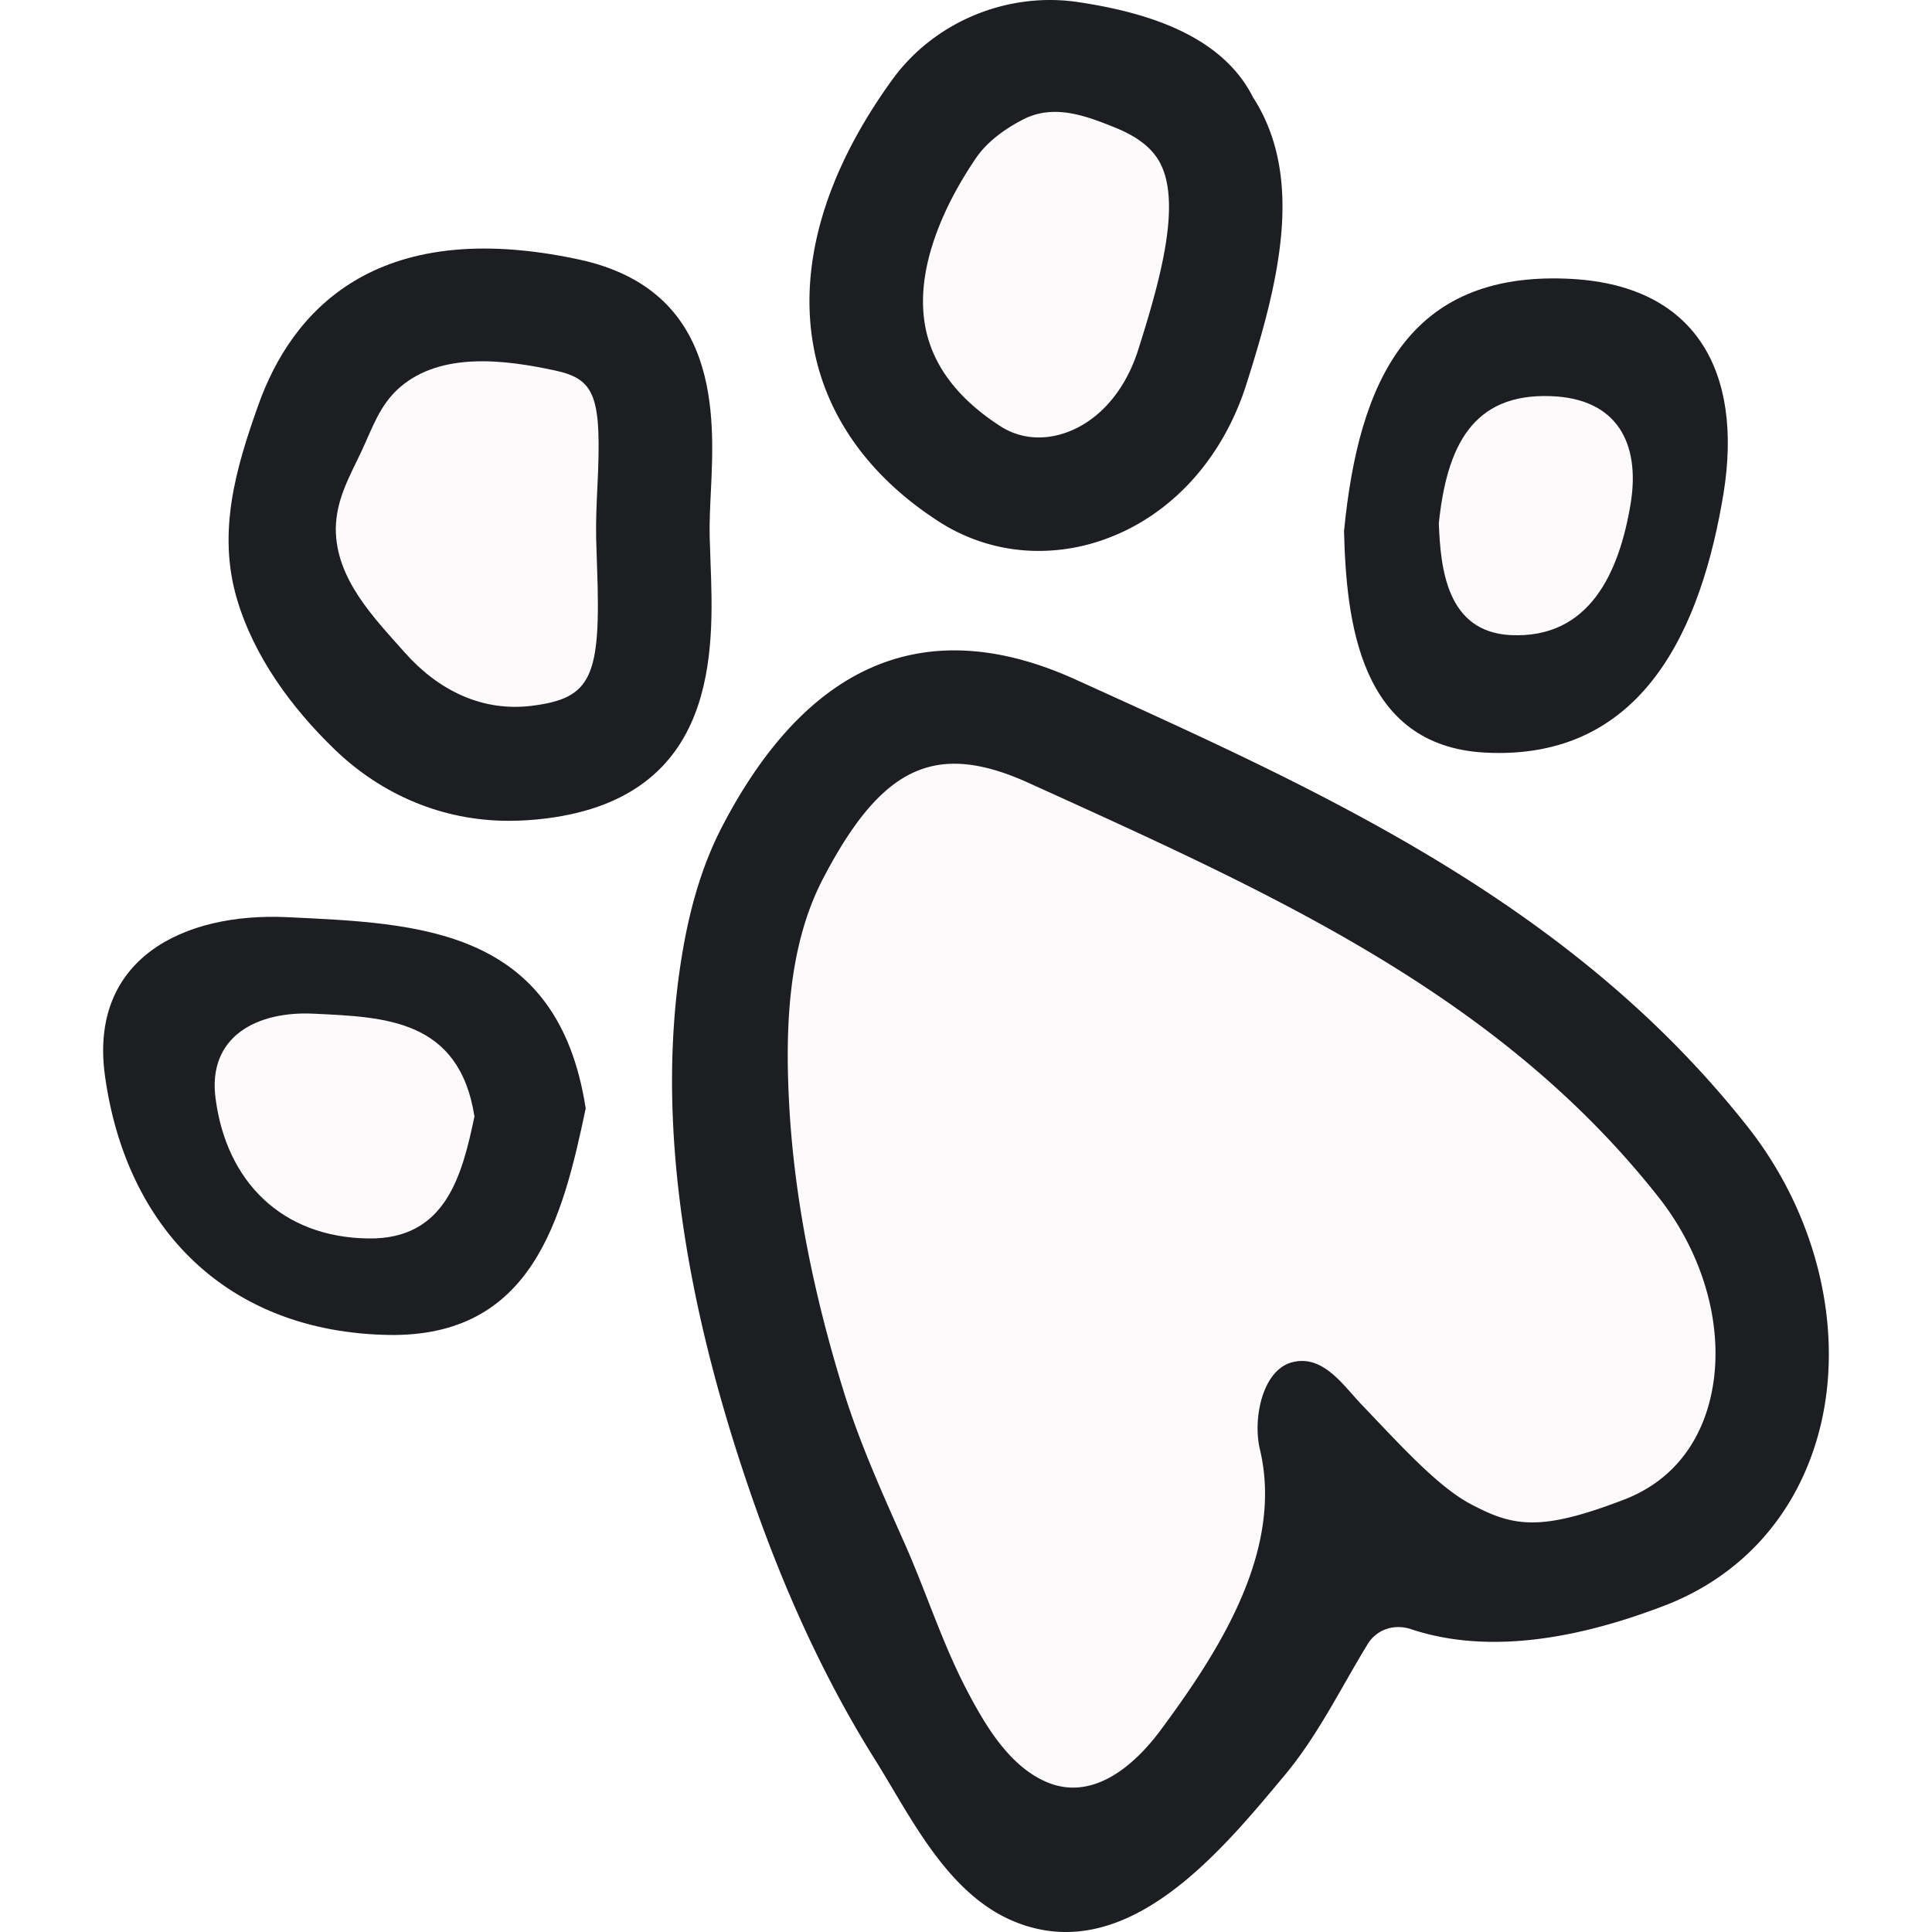 <svg preserveAspectRatio="xMidYMid meet" data-bbox="39.223 31.956 121.555 136.087" viewBox="39.223 31.956 121.555 136.087" height="200" width="200" xmlns="http://www.w3.org/2000/svg" data-type="color" role="presentation" aria-hidden="true"><defs><style>#comp-jey7ohiz svg [data-color="1"] {fill: #FFFFFF;}
#comp-jey7ohiz svg [data-color="2"] {fill: #000000;}</style></defs>
    <g>
        <path d="M70.974 109.829c-1.35 6.42-3.094 13.267-11.424 13.136-9.382-.165-15.243-6.189-16.461-15.045-.922-6.716 4.477-9.481 10.601-9.185 7.572.361 15.671.592 17.284 11.094z" fill="#FCFAFA" data-color="1"></path>
        <path d="M128.548 69.218c.892-9.193 3.979-15.608 13.378-15.265 7.993.274 10.703 5.729 9.571 12.898-1.338 8.233-4.871 16.26-14.442 15.745-7.581-.411-8.369-7.958-8.507-13.378z" fill="#FCFAFA" data-color="1"></path>
        <path d="M157.352 131.112c-1.455 5.336-5.037 9.328-10.112 11.269-6.567 2.537-12.164 3.022-16.641 1.53-1.082-.336-2.276 0-2.873 1.008-1.754 2.873-3.246 6.007-5.448 8.619-3.731 4.44-9.216 11.231-15.709 10.186a11.191 11.191 0 0 1-2.052-.56c-4.44-1.828-6.791-6.903-9.216-10.709-3.321-5.336-5.933-11.157-7.985-17.089-3.992-11.455-6.754-24.589-4.477-36.679.485-2.612 1.231-5.187 2.463-7.537 5.672-10.858 13.507-14.104 23.283-9.627l.97.448c15.597 7.052 31.679 14.365 43.171 28.918 4.663 5.932 6.454 13.655 4.626 20.223z" fill="#FCFAFA" data-color="1"></path>
        <path d="M79.169 67.212c-.033.921-.066 1.777-.066 2.632l.066 1.514c.197 5.067.494 13.555-9.508 14.839a17.15 17.15 0 0 1-2.205.132c-3.817 0-7.337-1.481-10.068-4.113-2.468-2.402-4.705-5.363-5.692-8.752-1.119-3.882-.066-7.567 1.25-11.253 1.908-5.264 6.646-10.989 18.589-8.423 8.194 1.777 7.865 9.081 7.634 13.424z" fill="#FCFAFA" data-color="1"></path>
        <path d="M116.76 42.362c3.013 4.633 1.458 10.626-.356 16.393-1.361 4.276-4.309 7.484-8.067 8.845a11.17 11.17 0 0 1-3.79.68c-2.009 0-3.985-.583-5.702-1.685-3.92-2.527-6.382-5.961-7.127-9.914-.907-4.73.648-10.043 4.471-15.324 2.43-3.305 6.609-5.022 10.594-4.406 3.628.551 8.002 1.749 9.881 5.216.031.066.064.13.096.195z" fill="#FCFAFA" data-color="1"></path>
        <path d="M105.606 167.931a9.795 9.795 0 0 1-2.183-.617c-4.763-1.947-7.301-7.374-9.873-11.479-3.58-5.714-6.364-11.928-8.58-18.287-4.272-12.261-7.229-26.343-4.799-39.306.523-2.79 1.343-5.55 2.657-8.075 6.052-11.62 14.445-15.099 24.932-10.327l1.048.476c16.694 7.579 33.953 15.415 46.255 31.013 5 6.337 6.905 14.638 4.972 21.662-1.568 5.701-5.417 9.984-10.841 12.065-7.048 2.706-13.035 3.259-17.847 1.655-1.17-.39-2.414.006-3.057 1.058-1.898 3.106-3.507 6.44-5.855 9.247-3.983 4.764-9.862 12.018-16.829 10.915zm-6.421-82.179c-3.631 0-6.362 2.538-9.263 8.11-2.465 4.737-2.656 10.537-2.384 15.754.359 6.894 1.8 13.74 3.839 20.323 1.142 3.687 2.734 7.208 4.299 10.73 1.517 3.414 2.652 7.035 4.387 10.347 1.275 2.433 2.97 5.341 5.62 6.466 3.265 1.386 6.194-1.184 8.04-3.676 4.066-5.491 8.682-12.614 6.978-19.769-.511-2.147.174-5.626 2.323-6.138 2.142-.519 3.549 1.64 4.814 2.964 2.801 2.931 5.404 5.822 7.731 7.048 2.977 1.574 4.863 1.948 10.761-.316 3.832-1.468 5.375-4.467 5.995-6.72 1.271-4.623-.086-10.21-3.541-14.591-11.097-14.072-26.73-21.17-43.281-28.686l-1.05-.476c-1.978-.902-3.706-1.37-5.268-1.37z" fill="#1D1E21" data-color="2"></path>
        <path d="M67.784 89.773c-4.625 0-8.913-1.81-12.233-5.007-3.018-2.907-5.701-6.532-6.908-10.634-1.387-4.714-.078-9.2 1.521-13.677 2.288-6.396 8.073-13.346 22.586-10.218 9.964 2.155 9.537 11.015 9.281 16.309-.053 1.089-.107 2.163-.086 3.178l.061 1.855c.232 6.161.619 16.477-11.548 18.023-.927.117-1.819.171-2.674.171zM55.61 69.186c-.009 3.549 2.667 6.263 4.863 8.739 2.326 2.621 5.413 4.196 8.975 3.743 4.174-.531 4.857-1.995 4.564-9.792l-.062-1.972c-.027-1.195.029-2.464.092-3.744.303-6.278-.144-7.493-2.985-8.106-3.472-.749-8.003-1.352-10.934 1.186-1.403 1.215-1.91 2.8-2.665 4.418-.834 1.788-1.82 3.426-1.848 5.528z" fill="#1D1E21" data-color="2"></path>
        <path d="M105.128 70.762a12.94 12.94 0 0 1-7.026-2.058c-4.857-3.124-7.909-7.36-8.826-12.248-1.099-5.853.818-12.393 5.547-18.908 2.97-4.092 8.134-6.185 13.072-5.445 4.478.671 9.859 2.16 12.189 6.452.042.077.08.171.128.245 3.688 5.704 1.794 13.119-.463 20.225-1.669 5.255-5.296 9.234-9.953 10.909a13.72 13.72 0 0 1-4.668.828zm.127-30.825a4.721 4.721 0 0 0-1.21.423c-1.247.635-2.548 1.559-3.341 2.729-.912 1.346-1.727 2.763-2.371 4.257-1.022 2.371-1.684 5.052-1.198 7.634.51 2.71 2.292 5.068 5.294 7.001 1.353.871 3.003 1.027 4.658.433 2.294-.828 4.131-2.944 5.041-5.81 1.605-5.056 3.167-10.683 1.369-13.467-.683-1.058-1.831-1.721-2.971-2.185-1.705-.691-3.502-1.375-5.271-1.015z" fill="#1D1E21" data-color="2"></path>
        <path d="M52.222 96.561c-7.437-.36-13.994 2.999-12.874 11.155 1.479 10.755 8.596 18.072 19.991 18.272 10.115.16 12.234-8.156 13.874-15.953-1.959-12.754-11.795-13.034-20.991-13.474zm5.678 22.63c-6.117-.08-9.995-4.038-10.755-9.835-.6-4.398 2.919-6.197 6.917-5.997 4.958.24 10.235.36 11.315 7.237-.88 4.197-2.04 8.675-7.477 8.595z" fill="#1D1E21" data-color="2"></path>
        <path d="M142.221 51.582c-10.955-.4-14.553 7.077-15.593 17.792.16 6.317 1.079 15.113 9.915 15.593 11.155.6 15.273-8.756 16.832-18.352 1.321-8.356-1.838-14.713-11.154-15.033zm4.599 15.833c-.8 4.838-2.879 9.556-8.476 9.276-4.478-.24-4.918-4.678-5.038-7.876.56-5.397 2.359-9.156 7.876-8.956 4.718.159 6.317 3.357 5.638 7.556z" fill="#1D1E21" data-color="2"></path>
    </g>
</svg>
